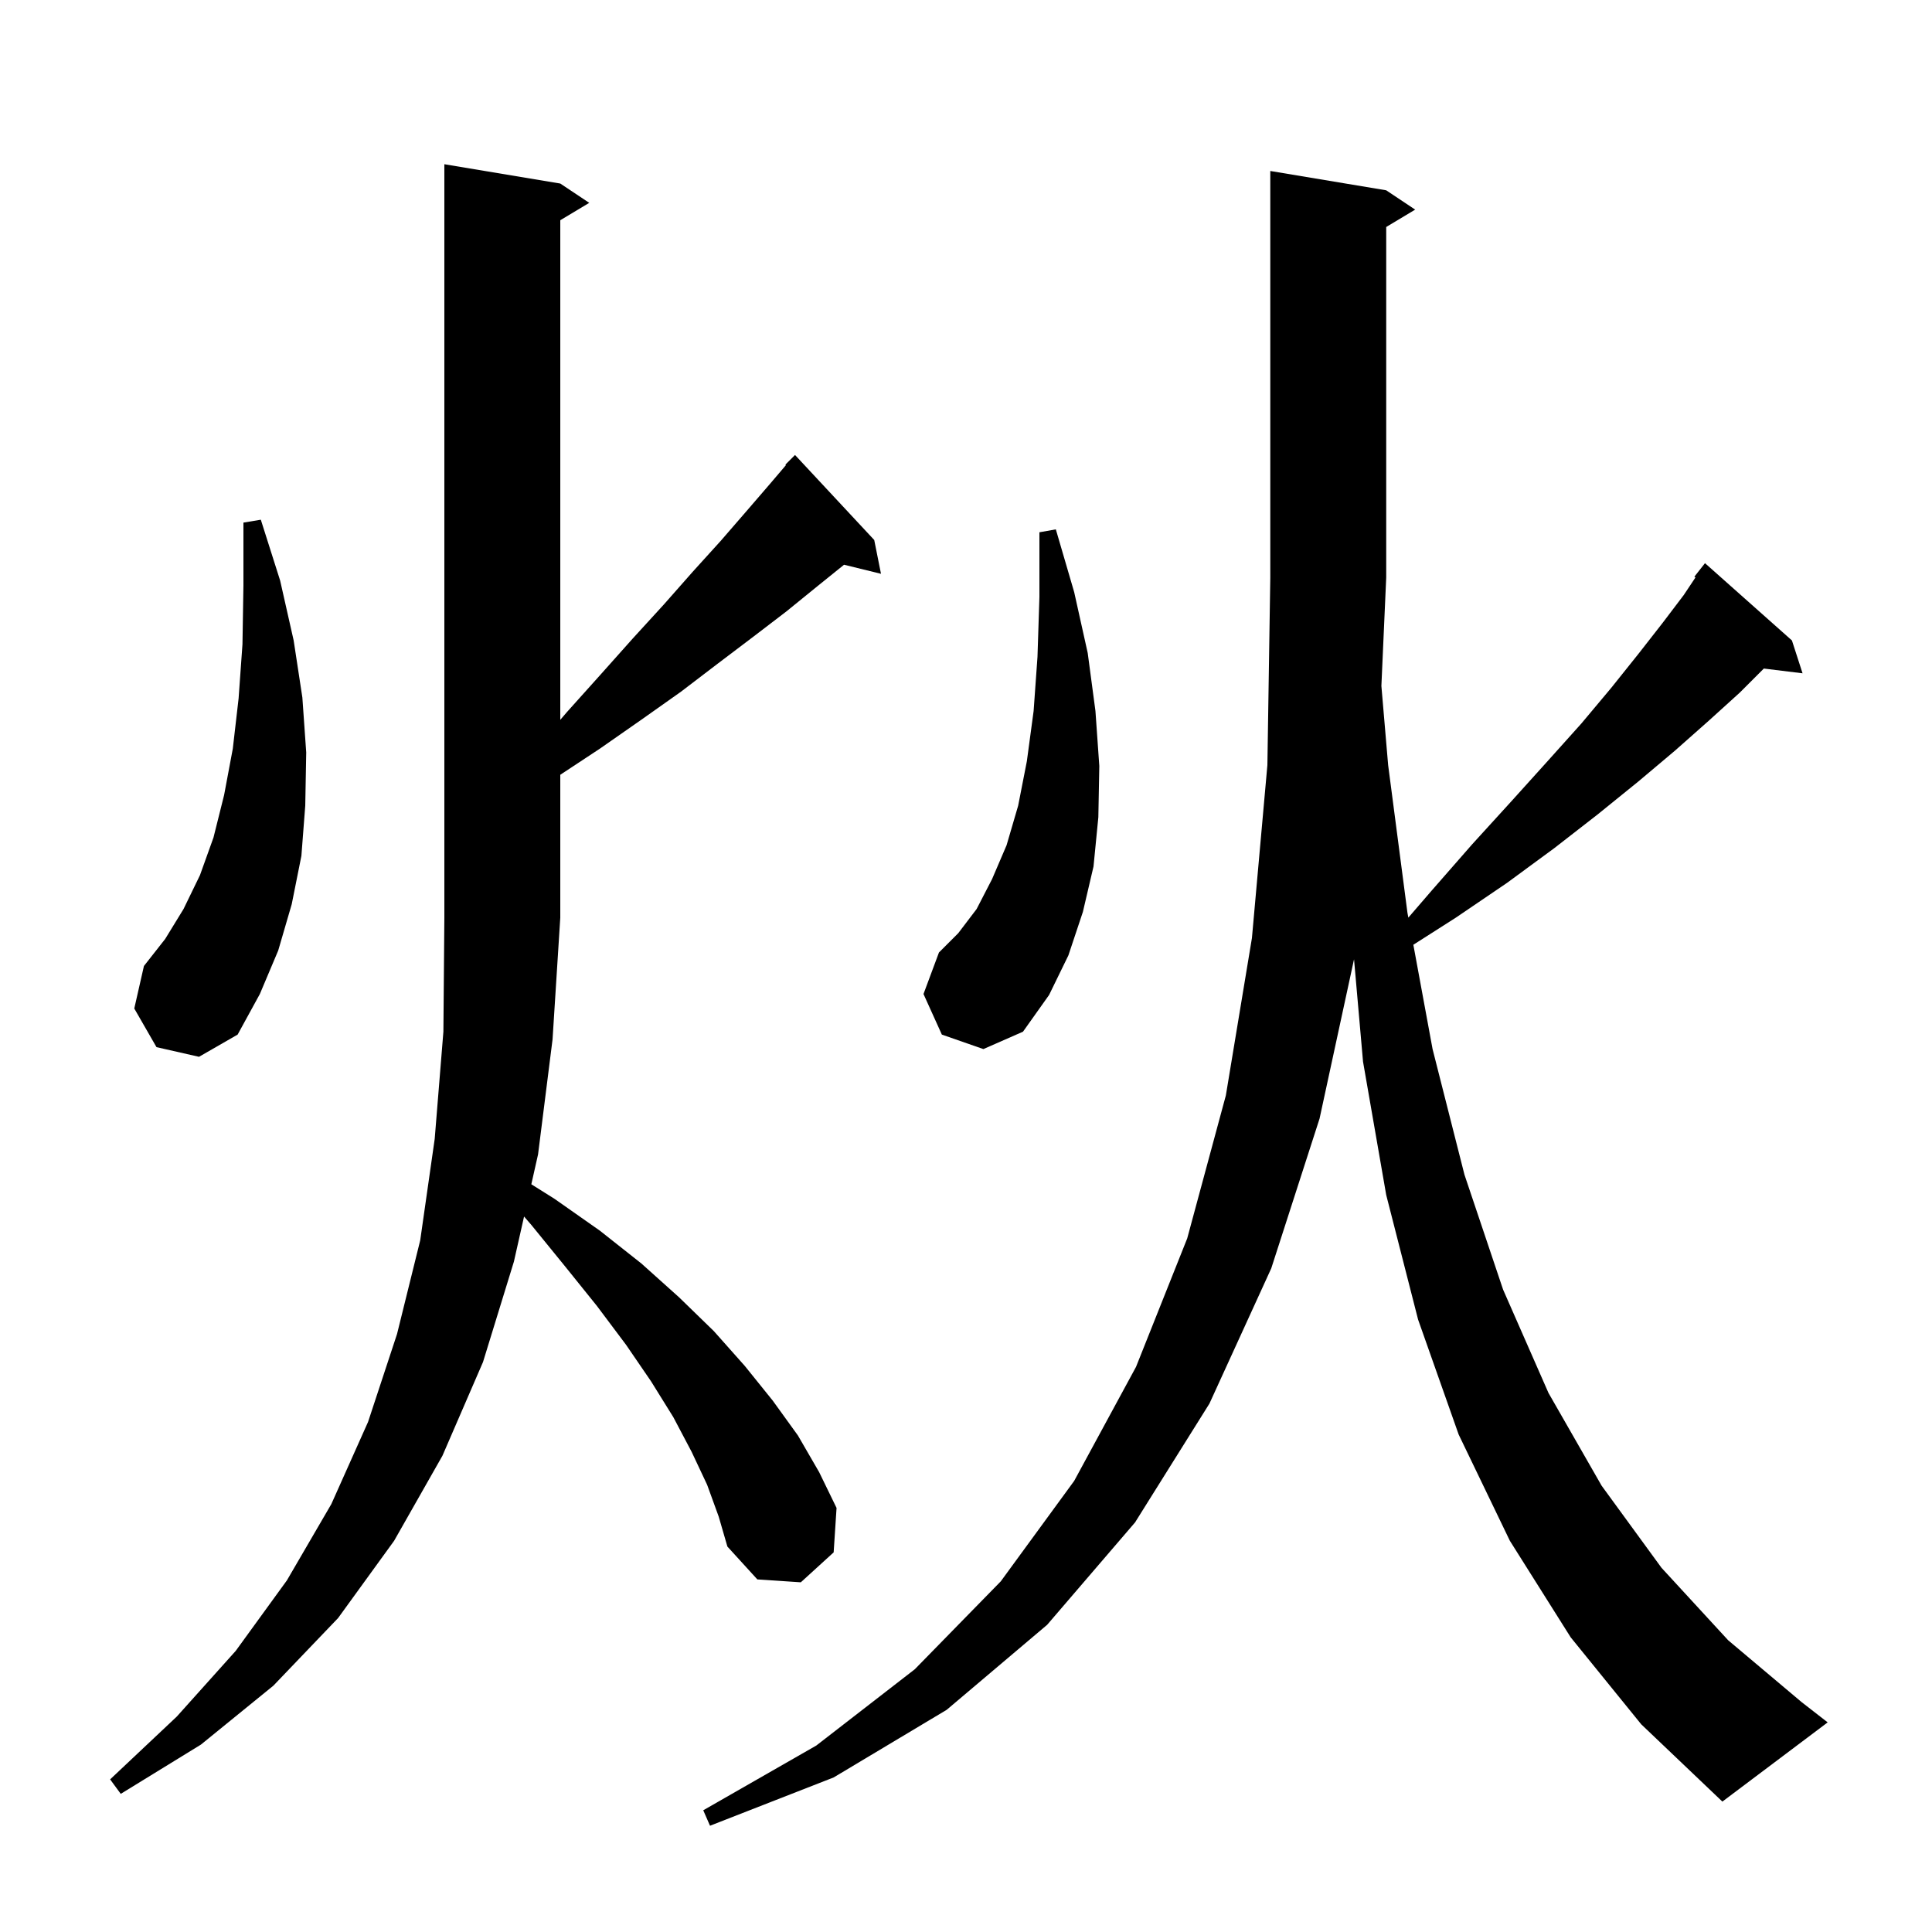 <svg xmlns="http://www.w3.org/2000/svg" xmlns:xlink="http://www.w3.org/1999/xlink" version="1.1" baseProfile="full" viewBox="0 0 200 200" width="200" height="200">
<g fill="black">
<path d="M 162.6 169.5 L 156.3 159.5 L 151.0 148.5 L 146.8 136.6 L 143.5 123.7 L 141.1 109.9 L 140.169 99.304 L 136.6 115.8 L 131.6 131.3 L 125.2 145.3 L 117.5 157.6 L 108.4 168.2 L 98.0 177.0 L 86.3 184.0 L 73.5 189.0 L 72.8 187.4 L 84.5 180.7 L 94.7 172.8 L 103.6 163.7 L 111.2 153.3 L 117.6 141.5 L 122.9 128.2 L 126.9 113.4 L 129.6 97.1 L 131.2 79.2 L 131.5 59.8 L 131.5 17.7 L 143.5 19.7 L 146.5 21.7 L 143.5 23.5 L 143.5 59.8 L 143.001 71.008 L 143.7 79.2 L 145.7 94.5 L 145.791 94.992 L 148.2 92.2 L 152.4 87.4 L 156.5 82.9 L 160.2 78.8 L 163.7 74.9 L 166.8 71.2 L 169.6 67.7 L 172.1 64.5 L 174.3 61.6 L 175.516 59.776 L 175.4 59.7 L 176.5 58.3 L 185.5 66.3 L 186.6 69.7 L 182.592 69.208 L 180.1 71.7 L 176.9 74.6 L 173.4 77.7 L 169.6 80.9 L 165.4 84.3 L 160.9 87.8 L 156.0 91.4 L 150.7 95.0 L 146.309 97.801 L 148.3 108.6 L 151.6 121.6 L 155.6 133.5 L 160.3 144.2 L 165.8 153.8 L 172.0 162.3 L 178.9 169.8 L 186.5 176.2 L 189.2 178.3 L 178.3 186.5 L 169.9 178.5 Z M 73.2 153.7 L 71.6 150.3 L 69.7 146.7 L 67.4 143.0 L 64.8 139.2 L 61.8 135.2 L 58.5 131.1 L 55.0 126.8 L 54.251 125.935 L 53.2 130.6 L 50.0 141.0 L 45.8 150.7 L 40.8 159.5 L 35.0 167.5 L 28.3 174.5 L 20.8 180.6 L 12.5 185.7 L 11.4 184.2 L 18.3 177.7 L 24.4 170.9 L 29.7 163.6 L 34.3 155.7 L 38.1 147.2 L 41.1 138.1 L 43.5 128.4 L 45.0 117.9 L 45.9 106.8 L 46.0 95.0 L 46.0 17.0 L 58.0 19.0 L 61.0 21.0 L 58.0 22.8 L 58.0 74.517 L 58.7 73.7 L 62.2 69.8 L 65.5 66.1 L 68.7 62.6 L 71.7 59.2 L 74.6 56.0 L 77.2 53.0 L 79.7 50.1 L 81.36 48.151 L 81.3 48.1 L 82.3 47.1 L 90.5 55.9 L 91.2 59.4 L 87.376 58.461 L 84.6 60.7 L 81.4 63.3 L 78.0 65.9 L 74.3 68.7 L 70.5 71.6 L 66.4 74.5 L 62.1 77.5 L 58.0 80.204 L 58.0 95.0 L 57.2 107.6 L 55.7 119.5 L 55.003 122.596 L 57.4 124.1 L 62.1 127.4 L 66.4 130.8 L 70.3 134.3 L 73.9 137.8 L 77.1 141.4 L 80.0 145.0 L 82.6 148.6 L 84.8 152.4 L 86.6 156.1 L 86.3 160.7 L 82.9 163.8 L 78.4 163.5 L 75.3 160.1 L 74.4 157.0 Z M 16.2 108.4 L 13.9 104.4 L 14.9 100.0 L 17.1 97.2 L 19.0 94.1 L 20.7 90.6 L 22.1 86.7 L 23.2 82.3 L 24.1 77.5 L 24.7 72.3 L 25.1 66.7 L 25.2 60.6 L 25.2 54.1 L 27.0 53.8 L 29.0 60.1 L 30.4 66.3 L 31.3 72.2 L 31.7 77.9 L 31.6 83.4 L 31.2 88.6 L 30.2 93.6 L 28.8 98.4 L 26.9 102.9 L 24.6 107.1 L 20.6 109.4 Z M 97.5 107.1 L 95.6 102.9 L 97.2 98.6 L 99.2 96.6 L 101.1 94.1 L 102.7 91.0 L 104.2 87.5 L 105.4 83.4 L 106.3 78.8 L 107.0 73.6 L 107.4 68.0 L 107.6 61.8 L 107.6 55.1 L 109.3 54.8 L 111.2 61.3 L 112.6 67.6 L 113.4 73.6 L 113.8 79.3 L 113.7 84.6 L 113.2 89.7 L 112.1 94.4 L 110.6 98.9 L 108.6 103.0 L 105.9 106.8 L 101.8 108.6 Z " />
</g>
</svg>
